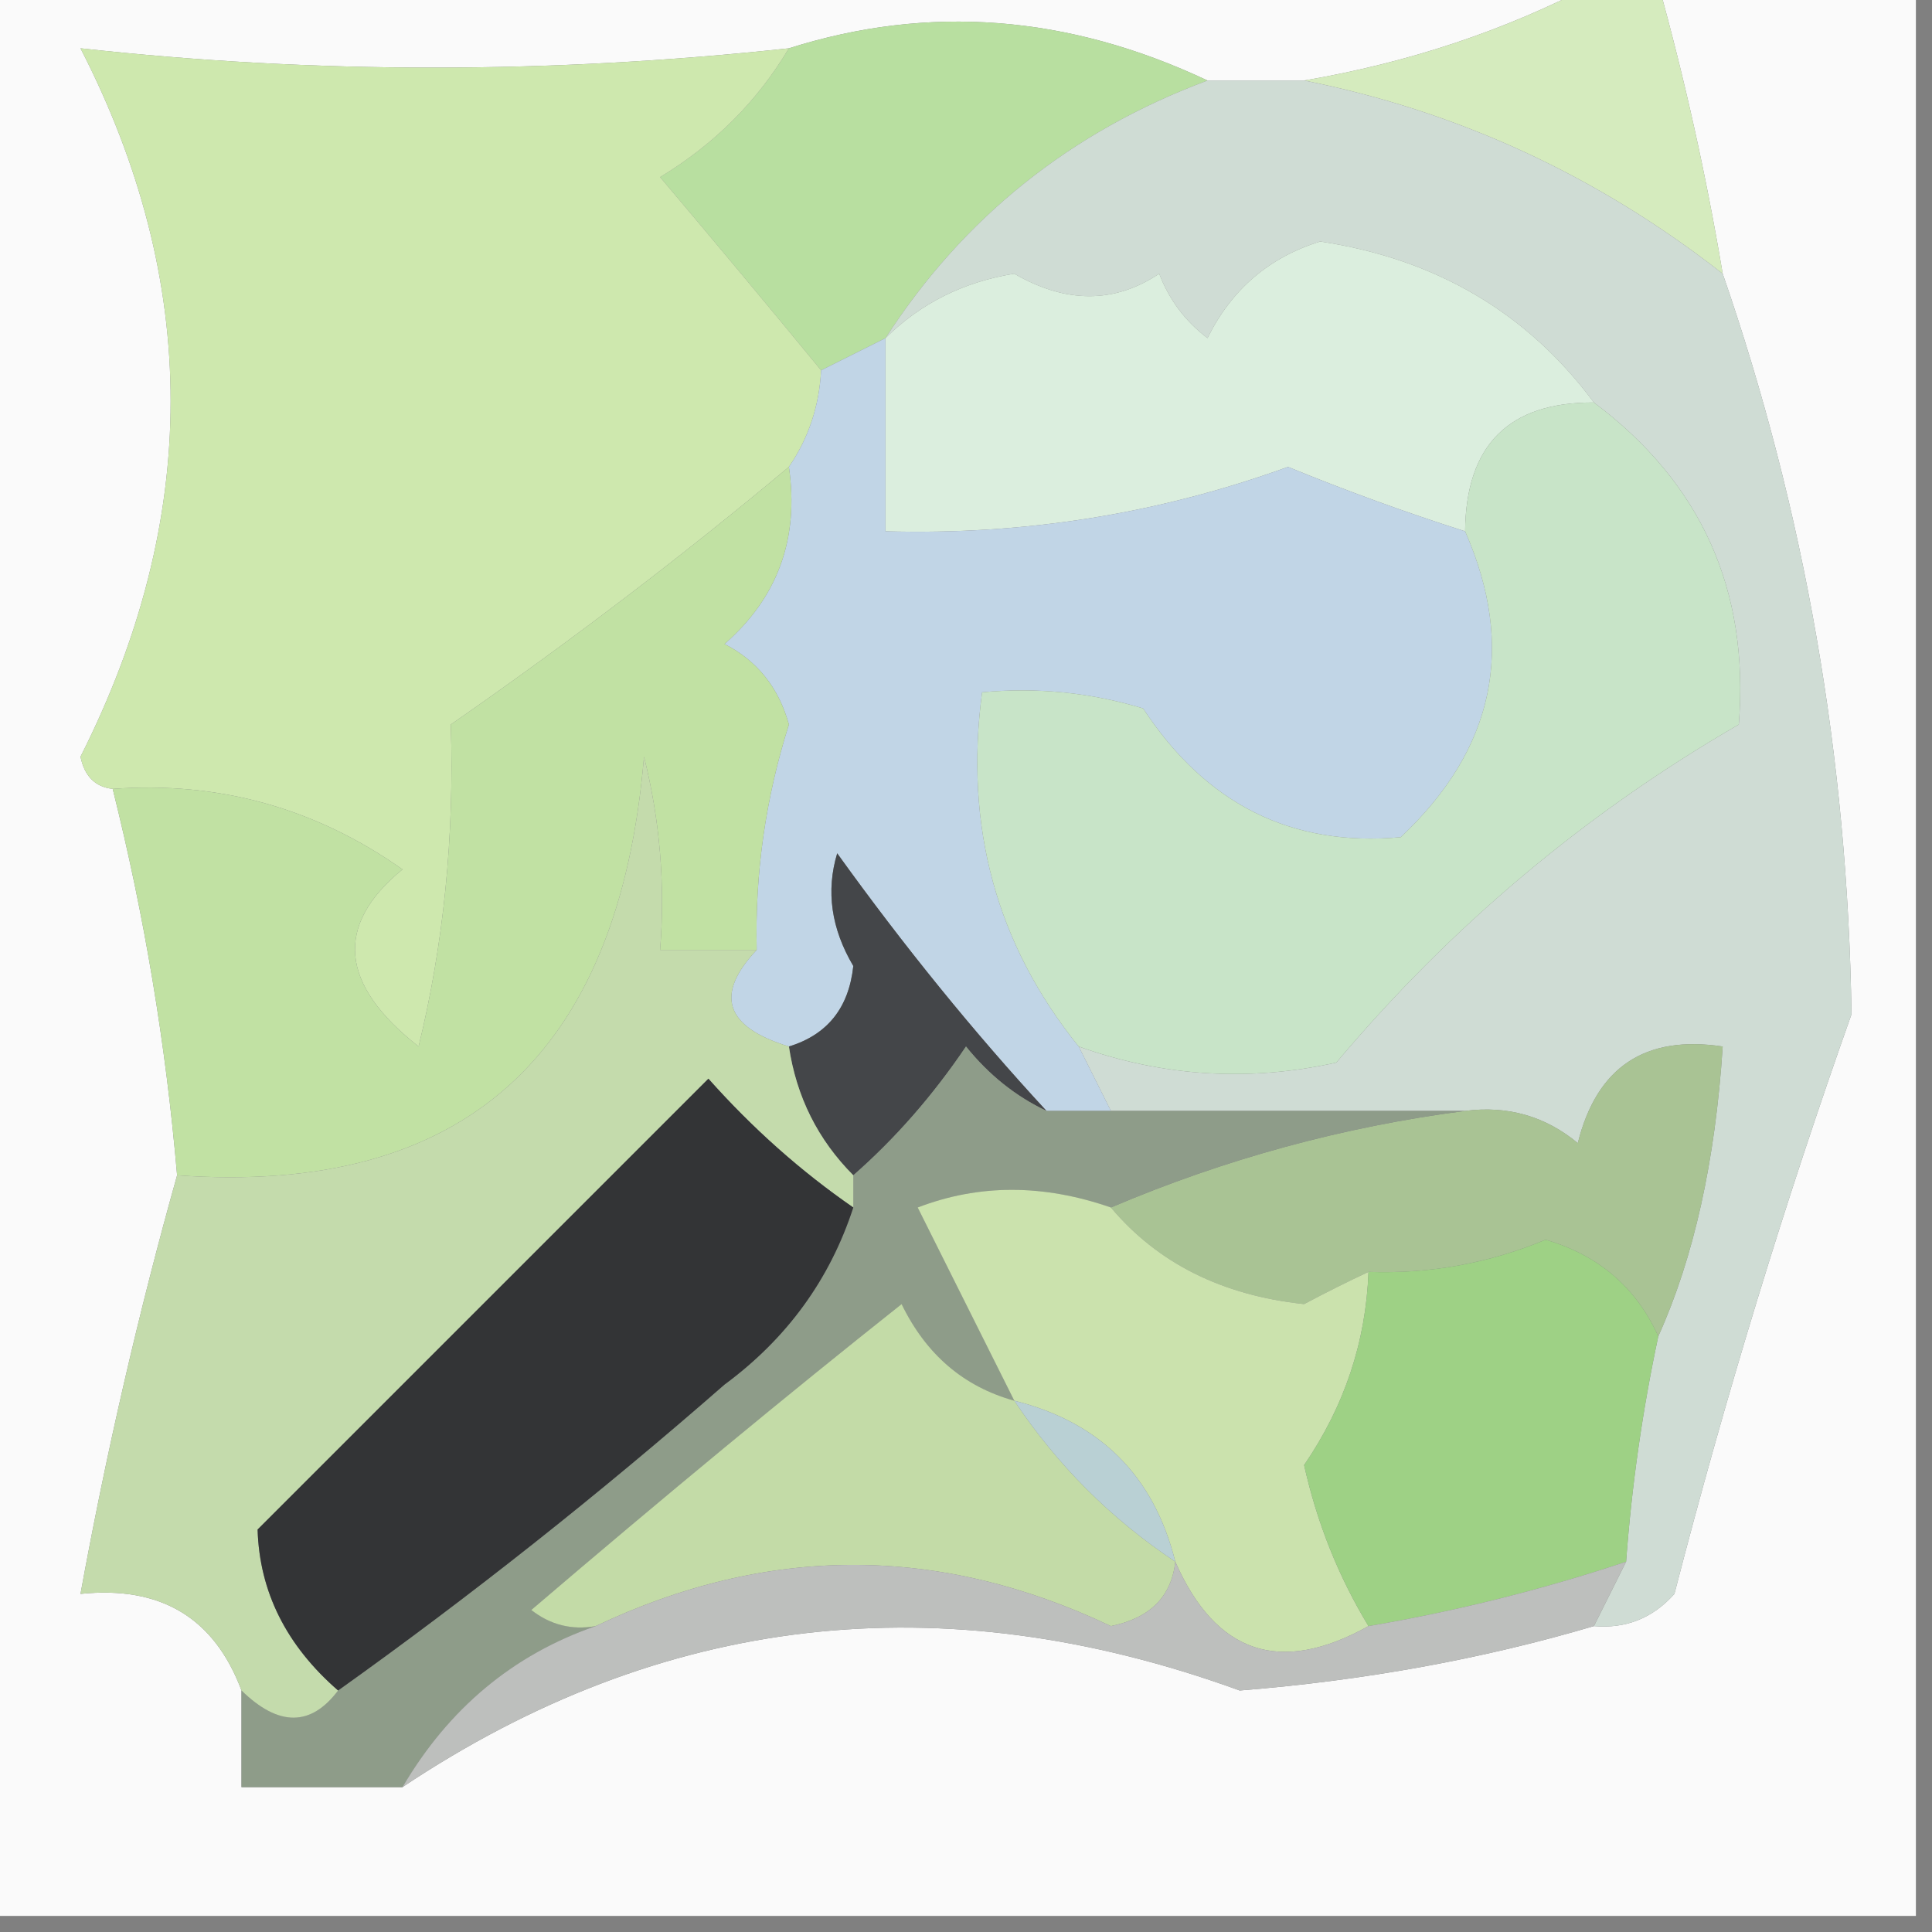 <?xml version="1.0" encoding="UTF-8"?>
<!DOCTYPE svg PUBLIC "-//W3C//DTD SVG 1.1//EN" "http://www.w3.org/Graphics/SVG/1.1/DTD/svg11.dtd">
<svg xmlns="http://www.w3.org/2000/svg" version="1.1" width="60px" height="60px" style="shape-rendering:geometricPrecision; text-rendering:geometricPrecision; image-rendering:optimizeQuality; fill-rule:evenodd; clip-rule:evenodd" xmlns:xlink="http://www.w3.org/1999/xlink">
<rect width="100%" height="100%" fill="#808080" stroke="none"/>
<g><path style="opacity:1" fill="#fafafa" d="M -0.5,-0.5 C 16.167,-0.5 32.833,-0.5 49.5,-0.5C 46.746,0.946 43.746,1.946 40.5,2.5C 39.5,2.5 38.5,2.5 37.5,2.5C 33.171,0.459 28.838,0.126 24.5,1.5C 17.099,2.3 9.766,2.3 2.5,1.5C 6.232,8.769 6.232,16.103 2.5,23.5C 2.624,24.107 2.957,24.44 3.5,24.5C 4.486,28.443 5.152,32.443 5.5,36.5C 4.302,40.767 3.302,45.1 2.5,49.5C 4.989,49.241 6.656,50.241 7.5,52.5C 7.5,53.5 7.5,54.5 7.5,55.5C 9.167,55.5 10.833,55.5 12.5,55.5C 20.557,50.123 29.223,49.123 38.5,52.5C 42.37,52.191 46.036,51.524 49.5,50.5C 50.496,50.586 51.329,50.252 52,49.5C 53.59,43.347 55.424,37.347 57.5,31.5C 57.383,23.542 56.049,15.875 53.5,8.5C 52.99,5.461 52.323,2.461 51.5,-0.5C 54.167,-0.5 56.833,-0.5 59.5,-0.5C 59.5,19.5 59.5,39.5 59.5,59.5C 39.5,59.5 19.5,59.5 -0.5,59.5C -0.5,39.5 -0.5,19.5 -0.5,-0.5 Z"/></g>
<g><path style="opacity:1" fill="#b8dfa0" d="M 37.5,2.5 C 33.255,4.084 29.921,6.751 27.5,10.5C 26.833,10.833 26.167,11.167 25.5,11.5C 23.909,9.563 22.242,7.563 20.5,5.5C 22.188,4.479 23.521,3.145 24.5,1.5C 28.838,0.126 33.171,0.459 37.5,2.5 Z"/></g>
<g><path style="opacity:1" fill="#d5ebbe" d="M 49.5,-0.5 C 50.167,-0.5 50.833,-0.5 51.5,-0.5C 52.323,2.461 52.99,5.461 53.5,8.5C 49.604,5.451 45.271,3.451 40.5,2.5C 43.746,1.946 46.746,0.946 49.5,-0.5 Z"/></g>
<g><path style="opacity:1" fill="#cfdcd4" d="M 37.5,2.5 C 38.5,2.5 39.5,2.5 40.5,2.5C 45.271,3.451 49.604,5.451 53.5,8.5C 56.049,15.875 57.383,23.542 57.5,31.5C 55.424,37.347 53.59,43.347 52,49.5C 51.329,50.252 50.496,50.586 49.5,50.5C 49.833,49.833 50.167,49.167 50.5,48.5C 50.674,46.139 51.007,43.806 51.5,41.5C 52.603,39.057 53.27,36.057 53.5,32.5C 51.089,32.137 49.589,33.137 49,35.5C 47.989,34.663 46.822,34.33 45.5,34.5C 41.833,34.5 38.167,34.5 34.5,34.5C 34.167,33.833 33.833,33.167 33.5,32.5C 36.113,33.435 38.779,33.602 41.5,33C 45.081,28.748 49.248,25.248 54,22.5C 54.332,18.326 52.832,14.992 49.5,12.5C 47.425,9.706 44.591,8.04 41,7.5C 39.416,7.988 38.249,8.988 37.5,10.5C 36.808,9.975 36.308,9.308 36,8.5C 34.605,9.43 33.105,9.43 31.5,8.5C 29.927,8.752 28.594,9.418 27.5,10.5C 29.921,6.751 33.255,4.084 37.5,2.5 Z"/></g>
<g><path style="opacity:1" fill="#cee8ae" d="M 24.5,1.5 C 23.521,3.145 22.188,4.479 20.5,5.5C 22.242,7.563 23.909,9.563 25.5,11.5C 25.443,12.609 25.11,13.609 24.5,14.5C 21.201,17.262 17.701,19.929 14,22.5C 14.113,25.971 13.779,29.305 13,32.5C 10.545,30.572 10.378,28.738 12.5,27C 9.794,25.092 6.794,24.259 3.5,24.5C 2.957,24.44 2.624,24.107 2.5,23.5C 6.232,16.103 6.232,8.769 2.5,1.5C 9.766,2.3 17.099,2.3 24.5,1.5 Z"/></g>
<g><path style="opacity:1" fill="#dbeede" d="M 49.5,12.5 C 46.858,12.488 45.525,13.821 45.5,16.5C 43.648,15.911 41.815,15.244 40,14.5C 35.991,15.954 31.825,16.621 27.5,16.5C 27.5,14.5 27.5,12.5 27.5,10.5C 28.594,9.418 29.927,8.752 31.5,8.5C 33.105,9.43 34.605,9.43 36,8.5C 36.308,9.308 36.808,9.975 37.5,10.5C 38.249,8.988 39.416,7.988 41,7.5C 44.591,8.04 47.425,9.706 49.5,12.5 Z"/></g>
<g><path style="opacity:1" fill="#c1d5e6" d="M 27.5,10.5 C 27.5,12.5 27.5,14.5 27.5,16.5C 31.825,16.621 35.991,15.954 40,14.5C 41.815,15.244 43.648,15.911 45.5,16.5C 47.081,20.094 46.414,23.261 43.5,26C 40.117,26.309 37.451,24.976 35.5,22C 33.866,21.506 32.199,21.34 30.5,21.5C 29.944,25.666 30.944,29.332 33.5,32.5C 33.833,33.167 34.167,33.833 34.5,34.5C 33.833,34.5 33.167,34.5 32.5,34.5C 30.251,32.066 28.084,29.399 26,26.5C 25.647,27.672 25.813,28.838 26.5,30C 26.361,31.301 25.695,32.134 24.5,32.5C 22.519,31.895 22.185,30.895 23.5,29.5C 23.443,27.116 23.777,24.782 24.5,22.5C 24.182,21.353 23.516,20.519 22.5,20C 24.155,18.556 24.822,16.722 24.5,14.5C 25.11,13.609 25.443,12.609 25.5,11.5C 26.167,11.167 26.833,10.833 27.5,10.5 Z"/></g>
<g><path style="opacity:1" fill="#c8e4c8" d="M 49.5,12.5 C 52.832,14.992 54.332,18.326 54,22.5C 49.248,25.248 45.081,28.748 41.5,33C 38.779,33.602 36.113,33.435 33.5,32.5C 30.944,29.332 29.944,25.666 30.5,21.5C 32.199,21.34 33.866,21.506 35.5,22C 37.451,24.976 40.117,26.309 43.5,26C 46.414,23.261 47.081,20.094 45.5,16.5C 45.525,13.821 46.858,12.488 49.5,12.5 Z"/></g>
<g><path style="opacity:1" fill="#c1e1a3" d="M 24.5,14.5 C 24.822,16.722 24.155,18.556 22.5,20C 23.516,20.519 24.182,21.353 24.5,22.5C 23.777,24.782 23.443,27.116 23.5,29.5C 22.5,29.5 21.5,29.5 20.5,29.5C 20.662,27.473 20.495,25.473 20,23.5C 19.216,32.802 14.383,37.135 5.5,36.5C 5.152,32.443 4.486,28.443 3.5,24.5C 6.794,24.259 9.794,25.092 12.5,27C 10.378,28.738 10.545,30.572 13,32.5C 13.779,29.305 14.113,25.971 14,22.5C 17.701,19.929 21.201,17.262 24.5,14.5 Z"/></g>
<g><path style="opacity:1" fill="#444649" d="M 32.5,34.5 C 31.542,34.047 30.708,33.38 30,32.5C 28.968,34.027 27.801,35.36 26.5,36.5C 25.399,35.395 24.733,34.062 24.5,32.5C 25.695,32.134 26.361,31.301 26.5,30C 25.813,28.838 25.647,27.672 26,26.5C 28.084,29.399 30.251,32.066 32.5,34.5 Z"/></g>
<g><path style="opacity:1" fill="#a9c394" d="M 51.5,41.5 C 50.809,39.978 49.642,38.978 48,38.5C 46.234,39.233 44.401,39.567 42.5,39.5C 41.85,39.804 41.184,40.137 40.5,40.5C 37.953,40.229 35.953,39.229 34.5,37.5C 38.042,35.993 41.708,34.993 45.5,34.5C 46.822,34.33 47.989,34.663 49,35.5C 49.589,33.137 51.089,32.137 53.5,32.5C 53.27,36.057 52.603,39.057 51.5,41.5 Z"/></g>
<g><path style="opacity:1" fill="#8e9c89" d="M 32.5,34.5 C 33.167,34.5 33.833,34.5 34.5,34.5C 38.167,34.5 41.833,34.5 45.5,34.5C 41.708,34.993 38.042,35.993 34.5,37.5C 32.401,36.769 30.401,36.769 28.5,37.5C 29.513,39.527 30.513,41.527 31.5,43.5C 29.926,43.063 28.759,42.063 28,40.5C 24.471,43.299 20.638,46.465 16.5,50C 17.094,50.464 17.761,50.631 18.5,50.5C 15.94,51.385 13.94,53.051 12.5,55.5C 10.833,55.5 9.167,55.5 7.5,55.5C 7.5,54.5 7.5,53.5 7.5,52.5C 8.652,53.625 9.652,53.625 10.5,52.5C 14.606,49.571 18.606,46.404 22.5,43C 24.439,41.568 25.772,39.735 26.5,37.5C 26.5,37.167 26.5,36.833 26.5,36.5C 27.801,35.36 28.968,34.027 30,32.5C 30.708,33.38 31.542,34.047 32.5,34.5 Z"/></g>
<g><path style="opacity:1" fill="#c4dbac" d="M 23.5,29.5 C 22.185,30.895 22.519,31.895 24.5,32.5C 24.733,34.062 25.399,35.395 26.5,36.5C 26.5,36.833 26.5,37.167 26.5,37.5C 24.871,36.375 23.371,35.041 22,33.5C 17.333,38.167 12.667,42.833 8,47.5C 8.058,49.435 8.891,51.102 10.5,52.5C 9.652,53.625 8.652,53.625 7.5,52.5C 6.656,50.241 4.989,49.241 2.5,49.5C 3.302,45.1 4.302,40.767 5.5,36.5C 14.383,37.135 19.216,32.802 20,23.5C 20.495,25.473 20.662,27.473 20.5,29.5C 21.5,29.5 22.5,29.5 23.5,29.5 Z"/></g>
<g><path style="opacity:1" fill="#cbe2ad" d="M 34.5,37.5 C 35.953,39.229 37.953,40.229 40.5,40.5C 41.184,40.137 41.85,39.804 42.5,39.5C 42.421,41.666 41.755,43.666 40.5,45.5C 40.902,47.3 41.569,48.967 42.5,50.5C 39.758,52.03 37.758,51.364 36.5,48.5C 35.833,45.833 34.167,44.167 31.5,43.5C 30.513,41.527 29.513,39.527 28.5,37.5C 30.401,36.769 32.401,36.769 34.5,37.5 Z"/></g>
<g><path style="opacity:1" fill="#9ed185" d="M 51.5,41.5 C 51.007,43.806 50.674,46.139 50.5,48.5C 47.888,49.37 45.221,50.037 42.5,50.5C 41.569,48.967 40.902,47.3 40.5,45.5C 41.755,43.666 42.421,41.666 42.5,39.5C 44.401,39.567 46.234,39.233 48,38.5C 49.642,38.978 50.809,39.978 51.5,41.5 Z"/></g>
<g><path style="opacity:1" fill="#c3dba7" d="M 31.5,43.5 C 32.833,45.5 34.5,47.167 36.5,48.5C 36.38,49.586 35.713,50.253 34.5,50.5C 29.168,47.966 23.834,47.966 18.5,50.5C 17.761,50.631 17.094,50.464 16.5,50C 20.638,46.465 24.471,43.299 28,40.5C 28.759,42.063 29.926,43.063 31.5,43.5 Z"/></g>
<g><path style="opacity:1" fill="#b9d0d4" d="M 31.5,43.5 C 34.167,44.167 35.833,45.833 36.5,48.5C 34.5,47.167 32.833,45.5 31.5,43.5 Z"/></g>
<g><path style="opacity:1" fill="#333436" d="M 26.5,37.5 C 25.772,39.735 24.439,41.568 22.5,43C 18.606,46.404 14.606,49.571 10.5,52.5C 8.891,51.102 8.058,49.435 8,47.5C 12.667,42.833 17.333,38.167 22,33.5C 23.371,35.041 24.871,36.375 26.5,37.5 Z"/></g>
<g><path style="opacity:1" fill="#bdbfbd" d="M 36.5,48.5 C 37.758,51.364 39.758,52.03 42.5,50.5C 45.221,50.037 47.888,49.37 50.5,48.5C 50.167,49.167 49.833,49.833 49.5,50.5C 46.036,51.524 42.37,52.191 38.5,52.5C 29.223,49.123 20.557,50.123 12.5,55.5C 13.94,53.051 15.94,51.385 18.5,50.5C 23.834,47.966 29.168,47.966 34.5,50.5C 35.713,50.253 36.38,49.586 36.5,48.5 Z"/></g>
</svg>

